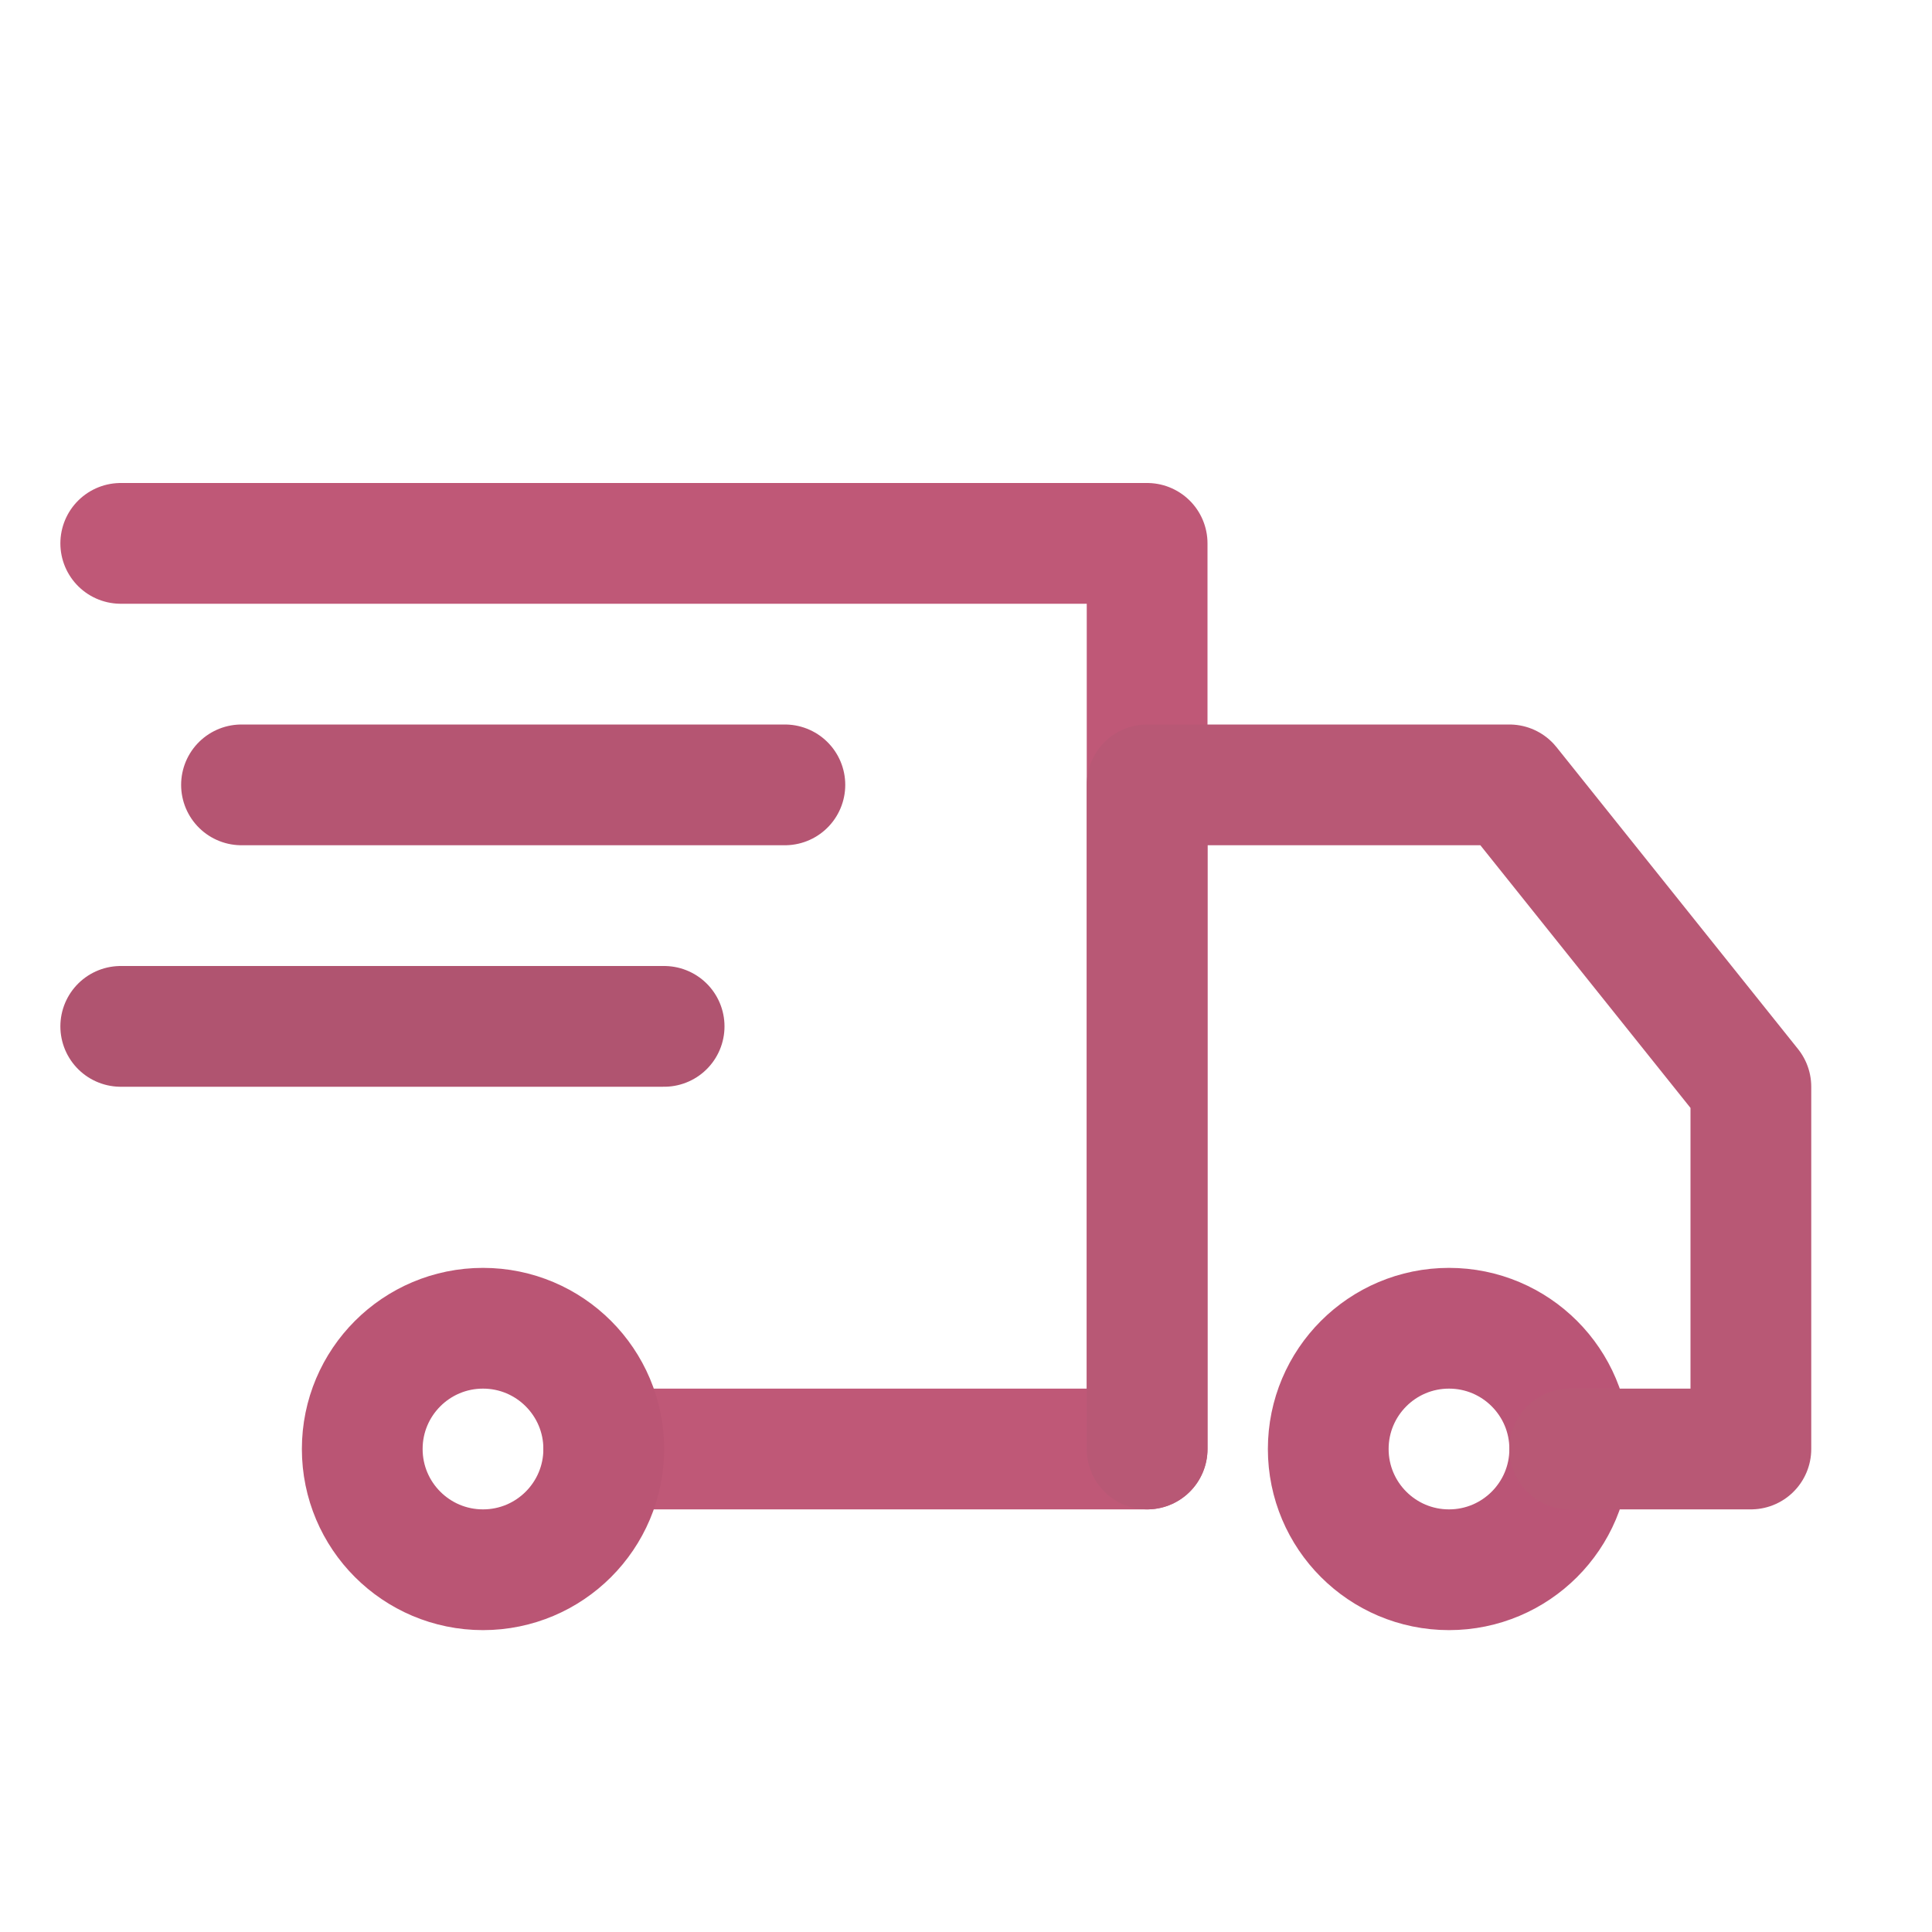 <svg version="1.1" id="Icons" xmlns="http://www.w3.org/2000/svg" xmlns:xlink="http://www.w3.org/1999/xlink" x="0px" y="0px" viewBox="0 0 32 32" style="enable-background:new 0 0 32 32;" xml:space="preserve">
<style type="text/css">
	.st0{fill:none;stroke:#000000;stroke-width:2;stroke-linecap:round;stroke-linejoin:round;stroke-miterlimit:10;}
	
		.st1{fill:none;stroke:#000000;stroke-width:2;stroke-linecap:round;stroke-linejoin:round;stroke-miterlimit:10;stroke-dasharray:3;}
	.st2{fill:none;stroke:#000000;stroke-width:2;stroke-linejoin:round;stroke-miterlimit:10;}
	.st3{fill:none;}
</style>
<polyline class="st0" points="2,9 19,9 19,24 10,24 " id="id_101" style="stroke: rgb(191, 88, 119);"></polyline>
<circle class="st0" cx="24" cy="24" r="2" id="id_102" style="stroke: rgb(186, 85, 118);"></circle>
<circle class="st0" cx="8" cy="24" r="2" id="id_103" style="stroke: rgb(186, 85, 116);"></circle>
<polyline class="st0" points="19,24 19,13 25,13 29,18 29,24 26,24 " id="id_104" style="stroke: rgb(184, 88, 117);"></polyline>
<line class="st0" x1="4" y1="13" x2="13" y2="13" id="id_105" style="stroke: rgb(181, 85, 114);"></line>
<line class="st0" x1="2" y1="17" x2="11" y2="17" id="id_106" style="stroke: rgb(176, 84, 112);"></line>
<rect x="-288" y="-432" class="st3" width="536" height="680" id="id_107"></rect>
</svg>